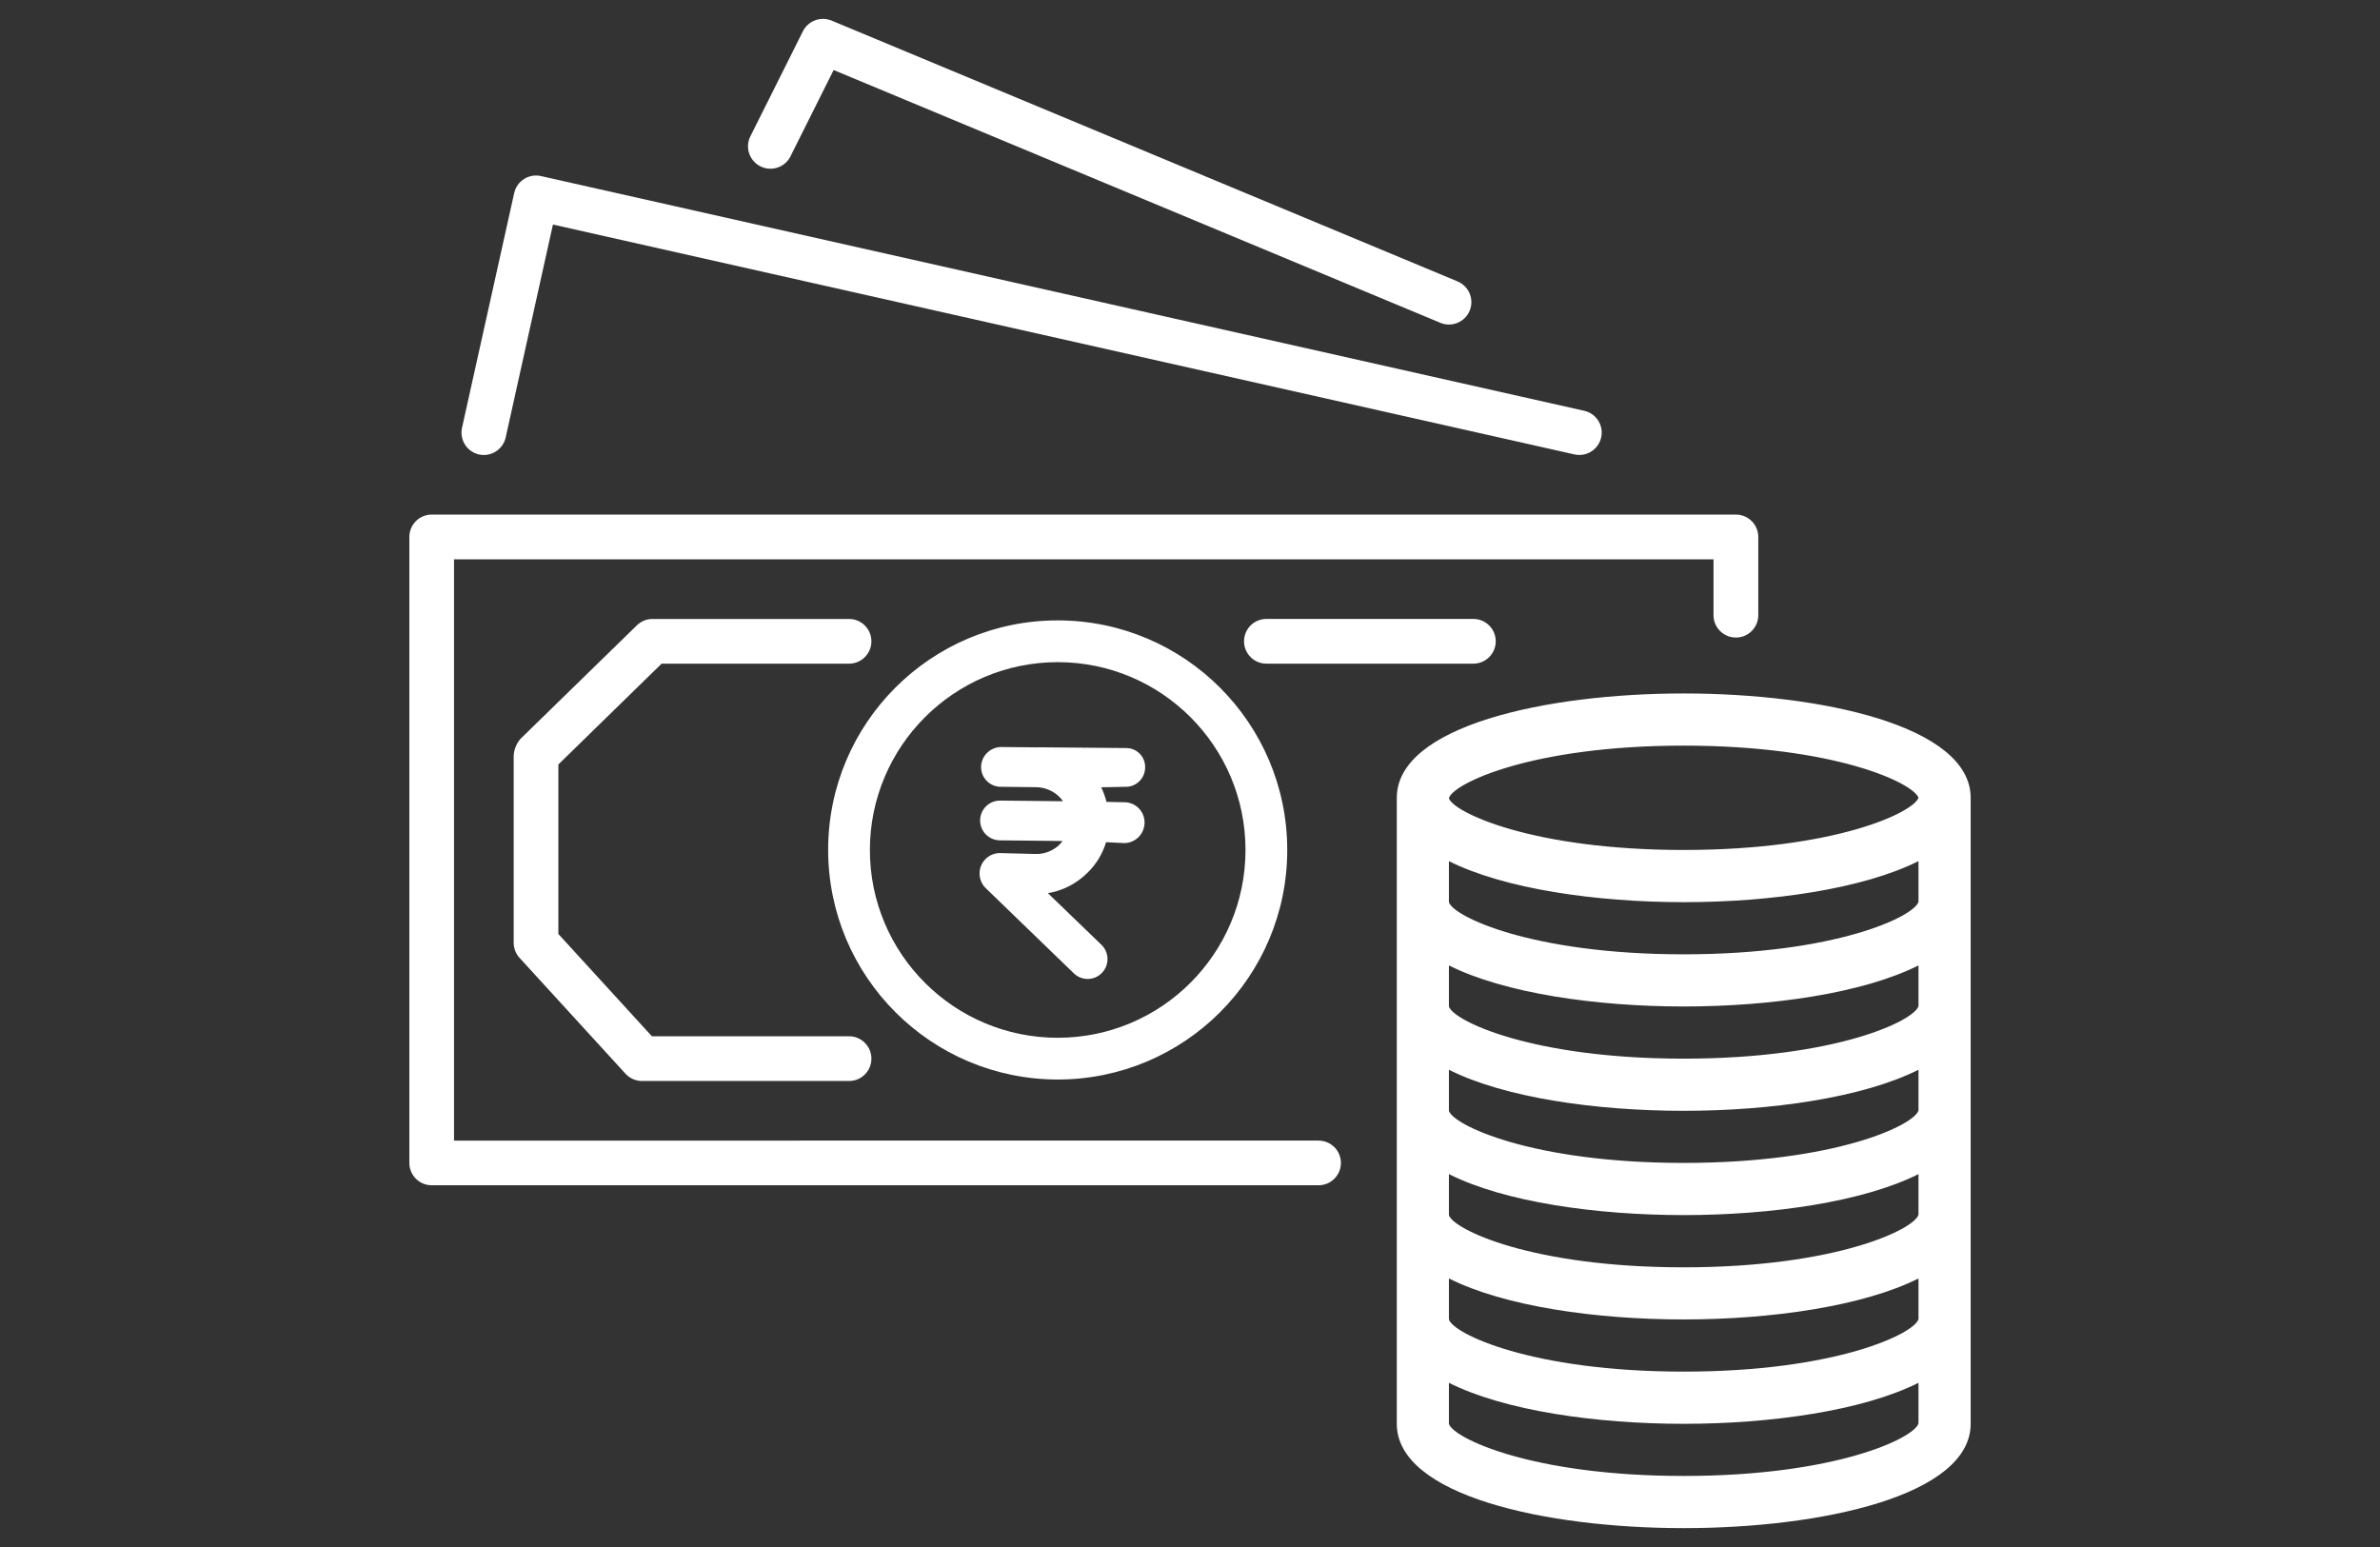 <?xml version="1.0" encoding="utf-8"?>
<!-- Generator: Adobe Illustrator 16.0.0, SVG Export Plug-In . SVG Version: 6.00 Build 0)  -->
<!DOCTYPE svg PUBLIC "-//W3C//DTD SVG 1.1//EN" "http://www.w3.org/Graphics/SVG/1.1/DTD/svg11.dtd">
<svg version="1.1" id="Layer_1" xmlns="http://www.w3.org/2000/svg" xmlns:xlink="http://www.w3.org/1999/xlink" x="0px" y="0px"
	 width="100px" height="65px" viewBox="0 0 100 65" style="enable-background:new 0 0 100 65;" xml:space="preserve">
<rect x="0" y="0" width="100" height="65" fill="#333333" stroke="none"/>
<path style="fill:#FFFFFF;" d="M72.938,21.621L72.938,21.621h-54.8c-0.517,0-0.937,0.419-0.938,0.938v0.002v26.301
	c0,0.52,0.419,0.939,0.937,0.939c0.002,0,0.002,0,0.002,0H55.4c0.52,0,0.941-0.42,0.941-0.939c0-0.517-0.422-0.938-0.941-0.938
	H19.077V23.5h52.919v2.348c0,0.52,0.422,0.939,0.938,0.939c0.002,0,0.002,0,0.004,0c0.516,0.002,0.938-0.418,0.939-0.938
	c0,0,0,0,0-0.002v-3.286C73.877,22.044,73.457,21.621,72.938,21.621z M66.568,17.261L22.727,7.397
	c-0.243-0.054-0.496-0.01-0.708,0.123c-0.21,0.135-0.36,0.345-0.414,0.59l-2.192,9.863c-0.112,0.507,0.206,1.007,0.712,1.122
	c0.507,0.111,1.01-0.208,1.122-0.715l1.986-8.945l42.92,9.658c0.068,0.017,0.139,0.022,0.209,0.022c0.518,0,0.938-0.422,0.936-0.941
	C67.299,17.737,66.994,17.358,66.568,17.261z M61.244,11.825L34.94,0.865c-0.458-0.188-0.983,0.007-1.205,0.449l-2.192,4.384
	c-0.248,0.459-0.077,1.031,0.38,1.277c0.459,0.248,1.03,0.077,1.278-0.379c0.01-0.02,0.019-0.038,0.027-0.057v0.001l1.799-3.598
	L60.52,13.564c0.477,0.199,1.031-0.027,1.229-0.507C61.951,12.577,61.723,12.027,61.244,11.825z M61.908,26.006h-8.699
	c-0.52,0-0.938,0.42-0.938,0.939s0.418,0.939,0.938,0.939h8.699c0.518,0,0.938-0.42,0.938-0.939S62.426,26.006,61.908,26.006z
	 M44.441,26.067c-5.328,0-9.645,4.318-9.645,9.646c0.006,5.323,4.319,9.639,9.645,9.645c5.326,0,9.645-4.318,9.645-9.645
	C54.086,30.386,49.767,26.067,44.441,26.067z M44.441,43.604c-4.359,0-7.891-3.534-7.891-7.891c0.004-4.356,3.534-7.887,7.891-7.892
	c4.357,0,7.891,3.533,7.891,7.892C52.332,40.069,48.798,43.604,44.441,43.604z M70.742,29.137c-5.805,0-12.053,1.372-12.053,4.384
	v26.303c0,3.011,6.248,4.383,12.053,4.383c5.811,0,12.059-1.372,12.059-4.383V33.521C82.801,30.509,76.553,29.137,70.742,29.137z
	 M80.609,59.807c-0.166,0.607-3.455,2.208-9.867,2.208c-6.408,0-9.695-1.601-9.863-2.191v-1.723
	c2.334,1.173,6.188,1.723,9.863,1.723c3.682,0,7.535-0.554,9.867-1.723V59.807z M80.609,55.425
	c-0.166,0.605-3.455,2.206-9.867,2.206c-6.408,0-9.695-1.601-9.863-2.192v-1.723c2.334,1.176,6.188,1.723,9.863,1.723
	c3.682,0,7.535-0.553,9.867-1.723V55.425z M80.609,51.037c-0.166,0.609-3.455,2.212-9.867,2.212c-6.408,0-9.695-1.603-9.863-2.195
	v-1.722c2.334,1.176,6.188,1.722,9.863,1.722c3.682,0,7.535-0.552,9.867-1.722V51.037z M80.609,46.656
	c-0.166,0.606-3.455,2.206-9.867,2.206c-6.408,0-9.695-1.6-9.863-2.189v-1.725c2.334,1.176,6.188,1.725,9.863,1.725
	c3.682,0,7.535-0.555,9.867-1.725V46.656z M80.609,42.272c-0.166,0.608-3.455,2.209-9.867,2.209c-6.408,0-9.695-1.601-9.863-2.192
	v-1.725c2.334,1.17,6.188,1.725,9.863,1.725c3.682,0,7.535-0.555,9.867-1.725V42.272z M80.609,37.889
	c-0.166,0.608-3.455,2.208-9.867,2.208c-6.408,0-9.695-1.6-9.863-2.191v-1.723c2.334,1.168,6.188,1.723,9.863,1.723
	c3.682,0,7.535-0.555,9.867-1.725V37.889z M70.742,35.713c-6.398,0-9.686-1.595-9.863-2.173v-0.007
	c0.178-0.61,3.465-2.204,9.863-2.204c6.359,0,9.645,1.57,9.867,2.191C80.387,34.14,77.102,35.713,70.742,35.713z M35.674,43.54
	H27.39l-3.929-4.297v-7.122l4.338-4.236h7.875c0.519,0,0.939-0.42,0.939-0.939s-0.42-0.939-0.939-0.939h-8.255
	c-0.247-0.002-0.481,0.096-0.658,0.266l-4.896,4.775c-0.182,0.214-0.284,0.486-0.282,0.767v7.795c0,0.235,0.087,0.461,0.245,0.634
	l4.453,4.87c0.179,0.195,0.43,0.306,0.694,0.306h8.7c0.519,0,0.939-0.42,0.939-0.939S36.192,43.54,35.674,43.54z M47.271,33.059
	h0.009c0.447,0.013,0.821-0.34,0.834-0.788c0-0.003,0-0.006,0-0.01c0.021-0.439-0.32-0.811-0.76-0.829
	c-0.011,0-0.021-0.001-0.032-0.001l-3.707-0.033v0.004l-1.533-0.015c-0.464-0.005-0.848,0.363-0.86,0.827
	c-0.009,0.458,0.355,0.835,0.813,0.844c0.001,0,0.004,0,0.005,0l1.496,0.017c0.373,0.003,0.73,0.156,0.992,0.424
	c0.049,0.053,0.096,0.108,0.137,0.166l-2.639-0.027c-0.462-0.005-0.839,0.365-0.844,0.826s0.364,0.839,0.825,0.844l2.638,0.028
	c-0.042,0.058-0.089,0.112-0.14,0.163c-0.271,0.258-0.633,0.396-1.005,0.382l-1.499-0.038h-0.009
	c-0.475,0.014-0.848,0.409-0.833,0.883c0.006,0.22,0.097,0.43,0.253,0.585l3.709,3.587c0.331,0.32,0.858,0.312,1.178-0.02
	c0.32-0.33,0.313-0.857-0.018-1.179l0,0l-2.25-2.171c0.62-0.104,1.192-0.396,1.641-0.838c0.377-0.357,0.653-0.808,0.802-1.305
	l0.772,0.039h0.01c0.464-0.016,0.832-0.393,0.835-0.857c0.006-0.463-0.362-0.846-0.826-0.859l-0.773-0.016
	c-0.054-0.211-0.127-0.416-0.222-0.613L47.271,33.059z"/>
</svg>
